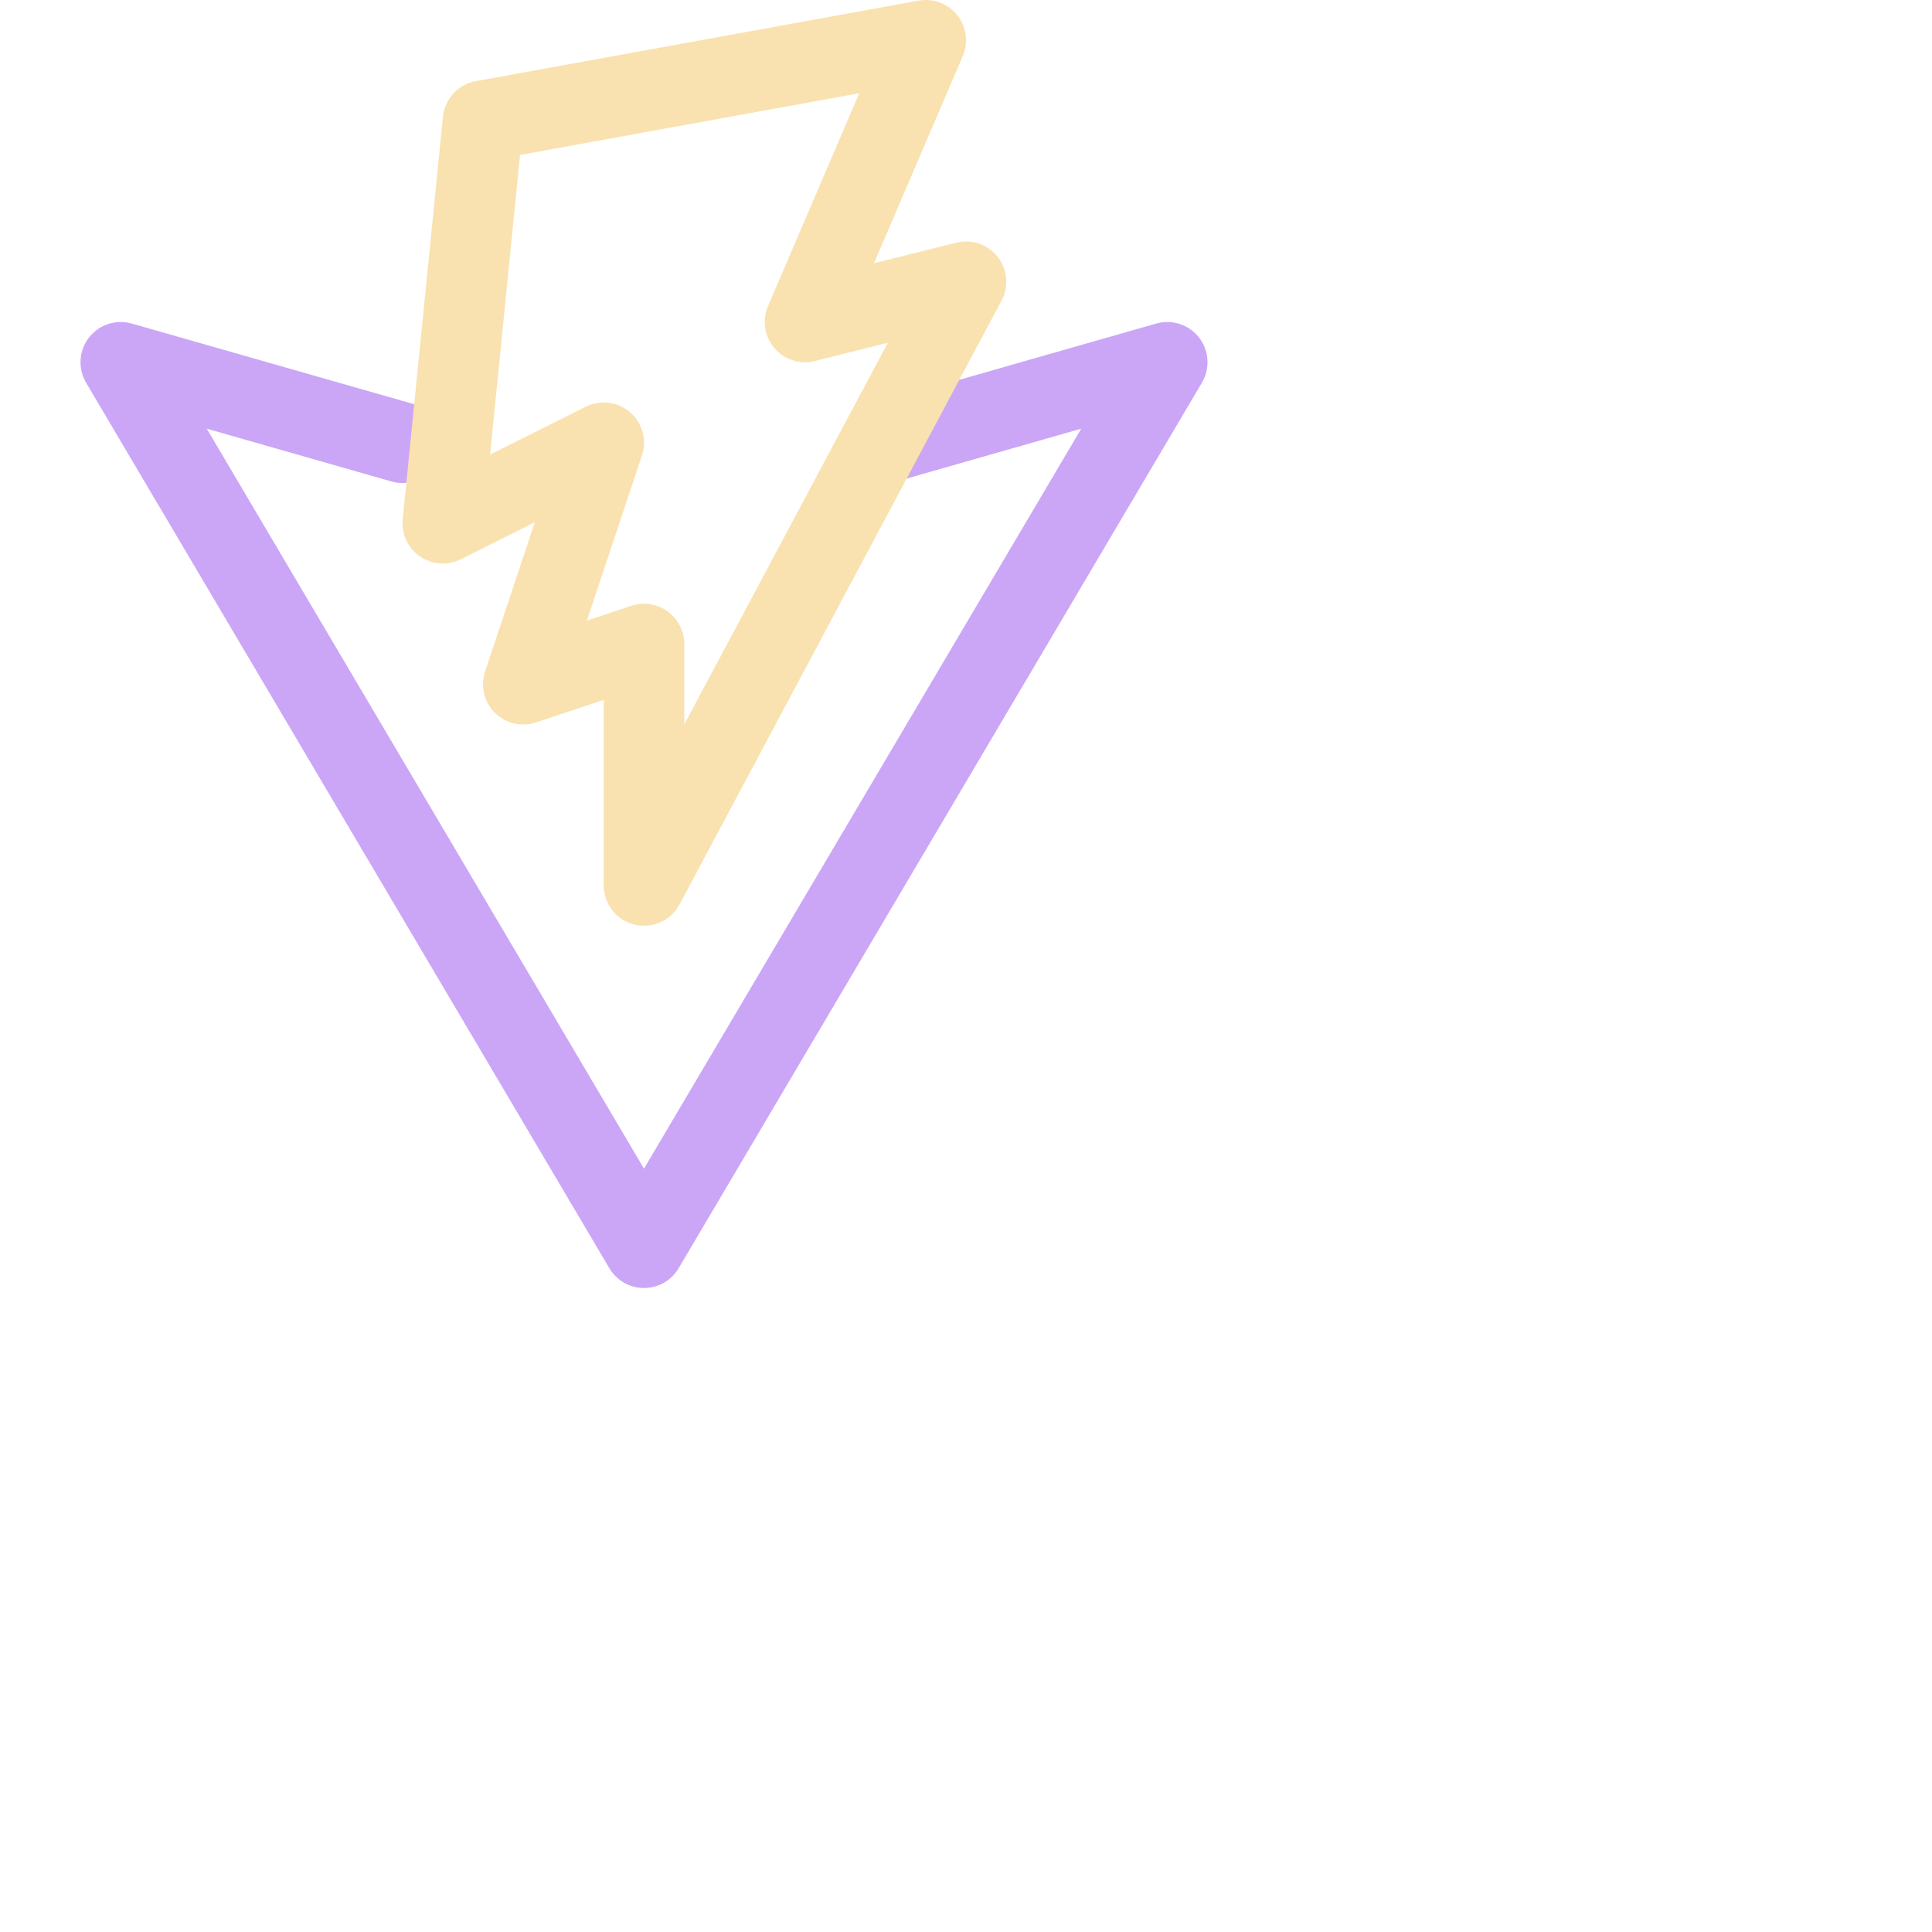 <svg viewBox="0 0 24 24" xmlns="http://www.w3.org/2000/svg"> <g fill="none" stroke-linecap="round" stroke-linejoin="round"> <path stroke="#cba6f7" d="m11 5.5 3.5-1-6.5 11-6.5-11 3.5 1" /> <path stroke="#f9e2af" d="m6 1.5-.5 5 2-1-1 3L8 8v3l4-7.5-2 .5L11.5.5Z" /> </g>
</svg>
